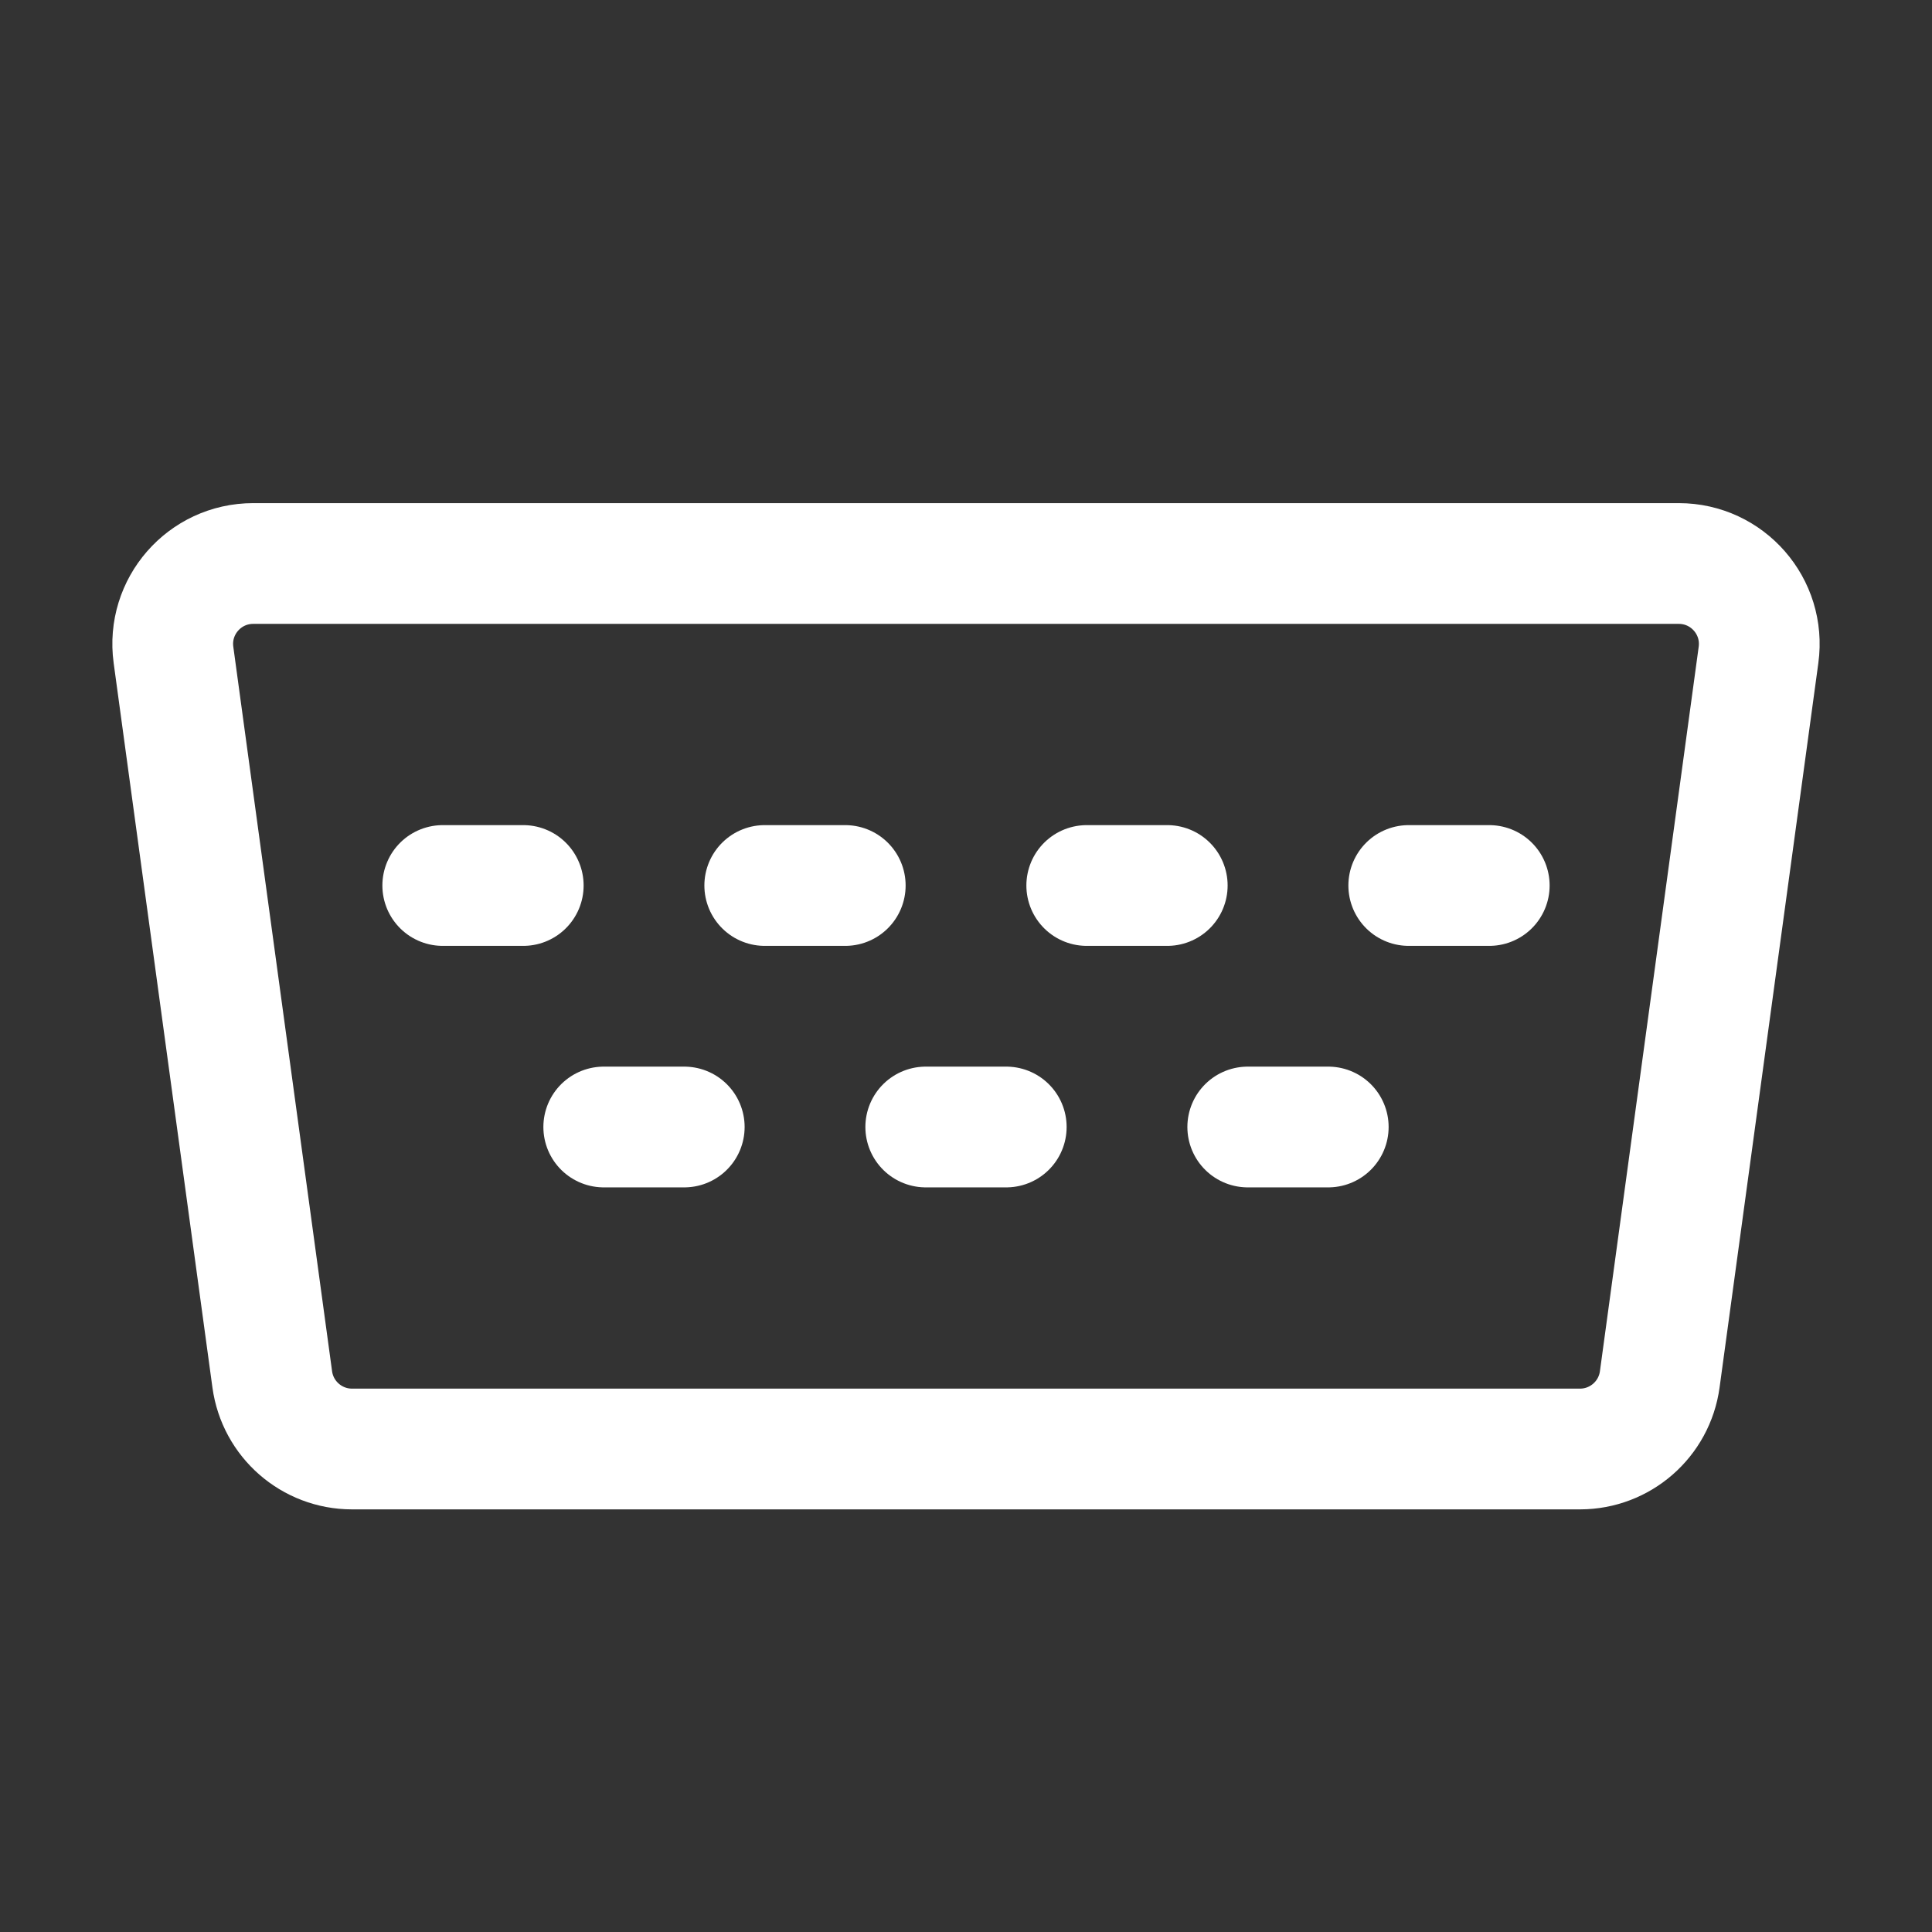 <?xml version="1.0" encoding="UTF-8"?><svg width="32" height="32" viewBox="0 0 48 48" fill="none" xmlns="http://www.w3.org/2000/svg"><rect x="0" y="0" width="48" height="48" fill="#333333" stroke="none"/><path d="M4.31 16.27C4.146 15.069 5.079 14 6.291 14H41.709C42.921 14 43.854 15.069 43.69 16.27L41.236 34.27C41.101 35.261 40.254 36 39.254 36H8.746C7.746 36 6.899 35.261 6.764 34.27L4.31 16.27Z" fill="none" stroke="#ffffff" stroke-width="3" stroke-linecap="round" stroke-linejoin="round"/><path d="M19 22H21" stroke="#ffffff" stroke-width="3" stroke-linecap="round" stroke-linejoin="round"/><path d="M23 28H25" stroke="#ffffff" stroke-width="3" stroke-linecap="round" stroke-linejoin="round"/><path d="M11 22H13" stroke="#ffffff" stroke-width="3" stroke-linecap="round" stroke-linejoin="round"/><path d="M15 28H17" stroke="#ffffff" stroke-width="3" stroke-linecap="round" stroke-linejoin="round"/><path d="M27 22H29" stroke="#ffffff" stroke-width="3" stroke-linecap="round" stroke-linejoin="round"/><path d="M31 28H33" stroke="#ffffff" stroke-width="3" stroke-linecap="round" stroke-linejoin="round"/><path d="M35 22H37" stroke="#ffffff" stroke-width="3" stroke-linecap="round" stroke-linejoin="round"/></svg>
